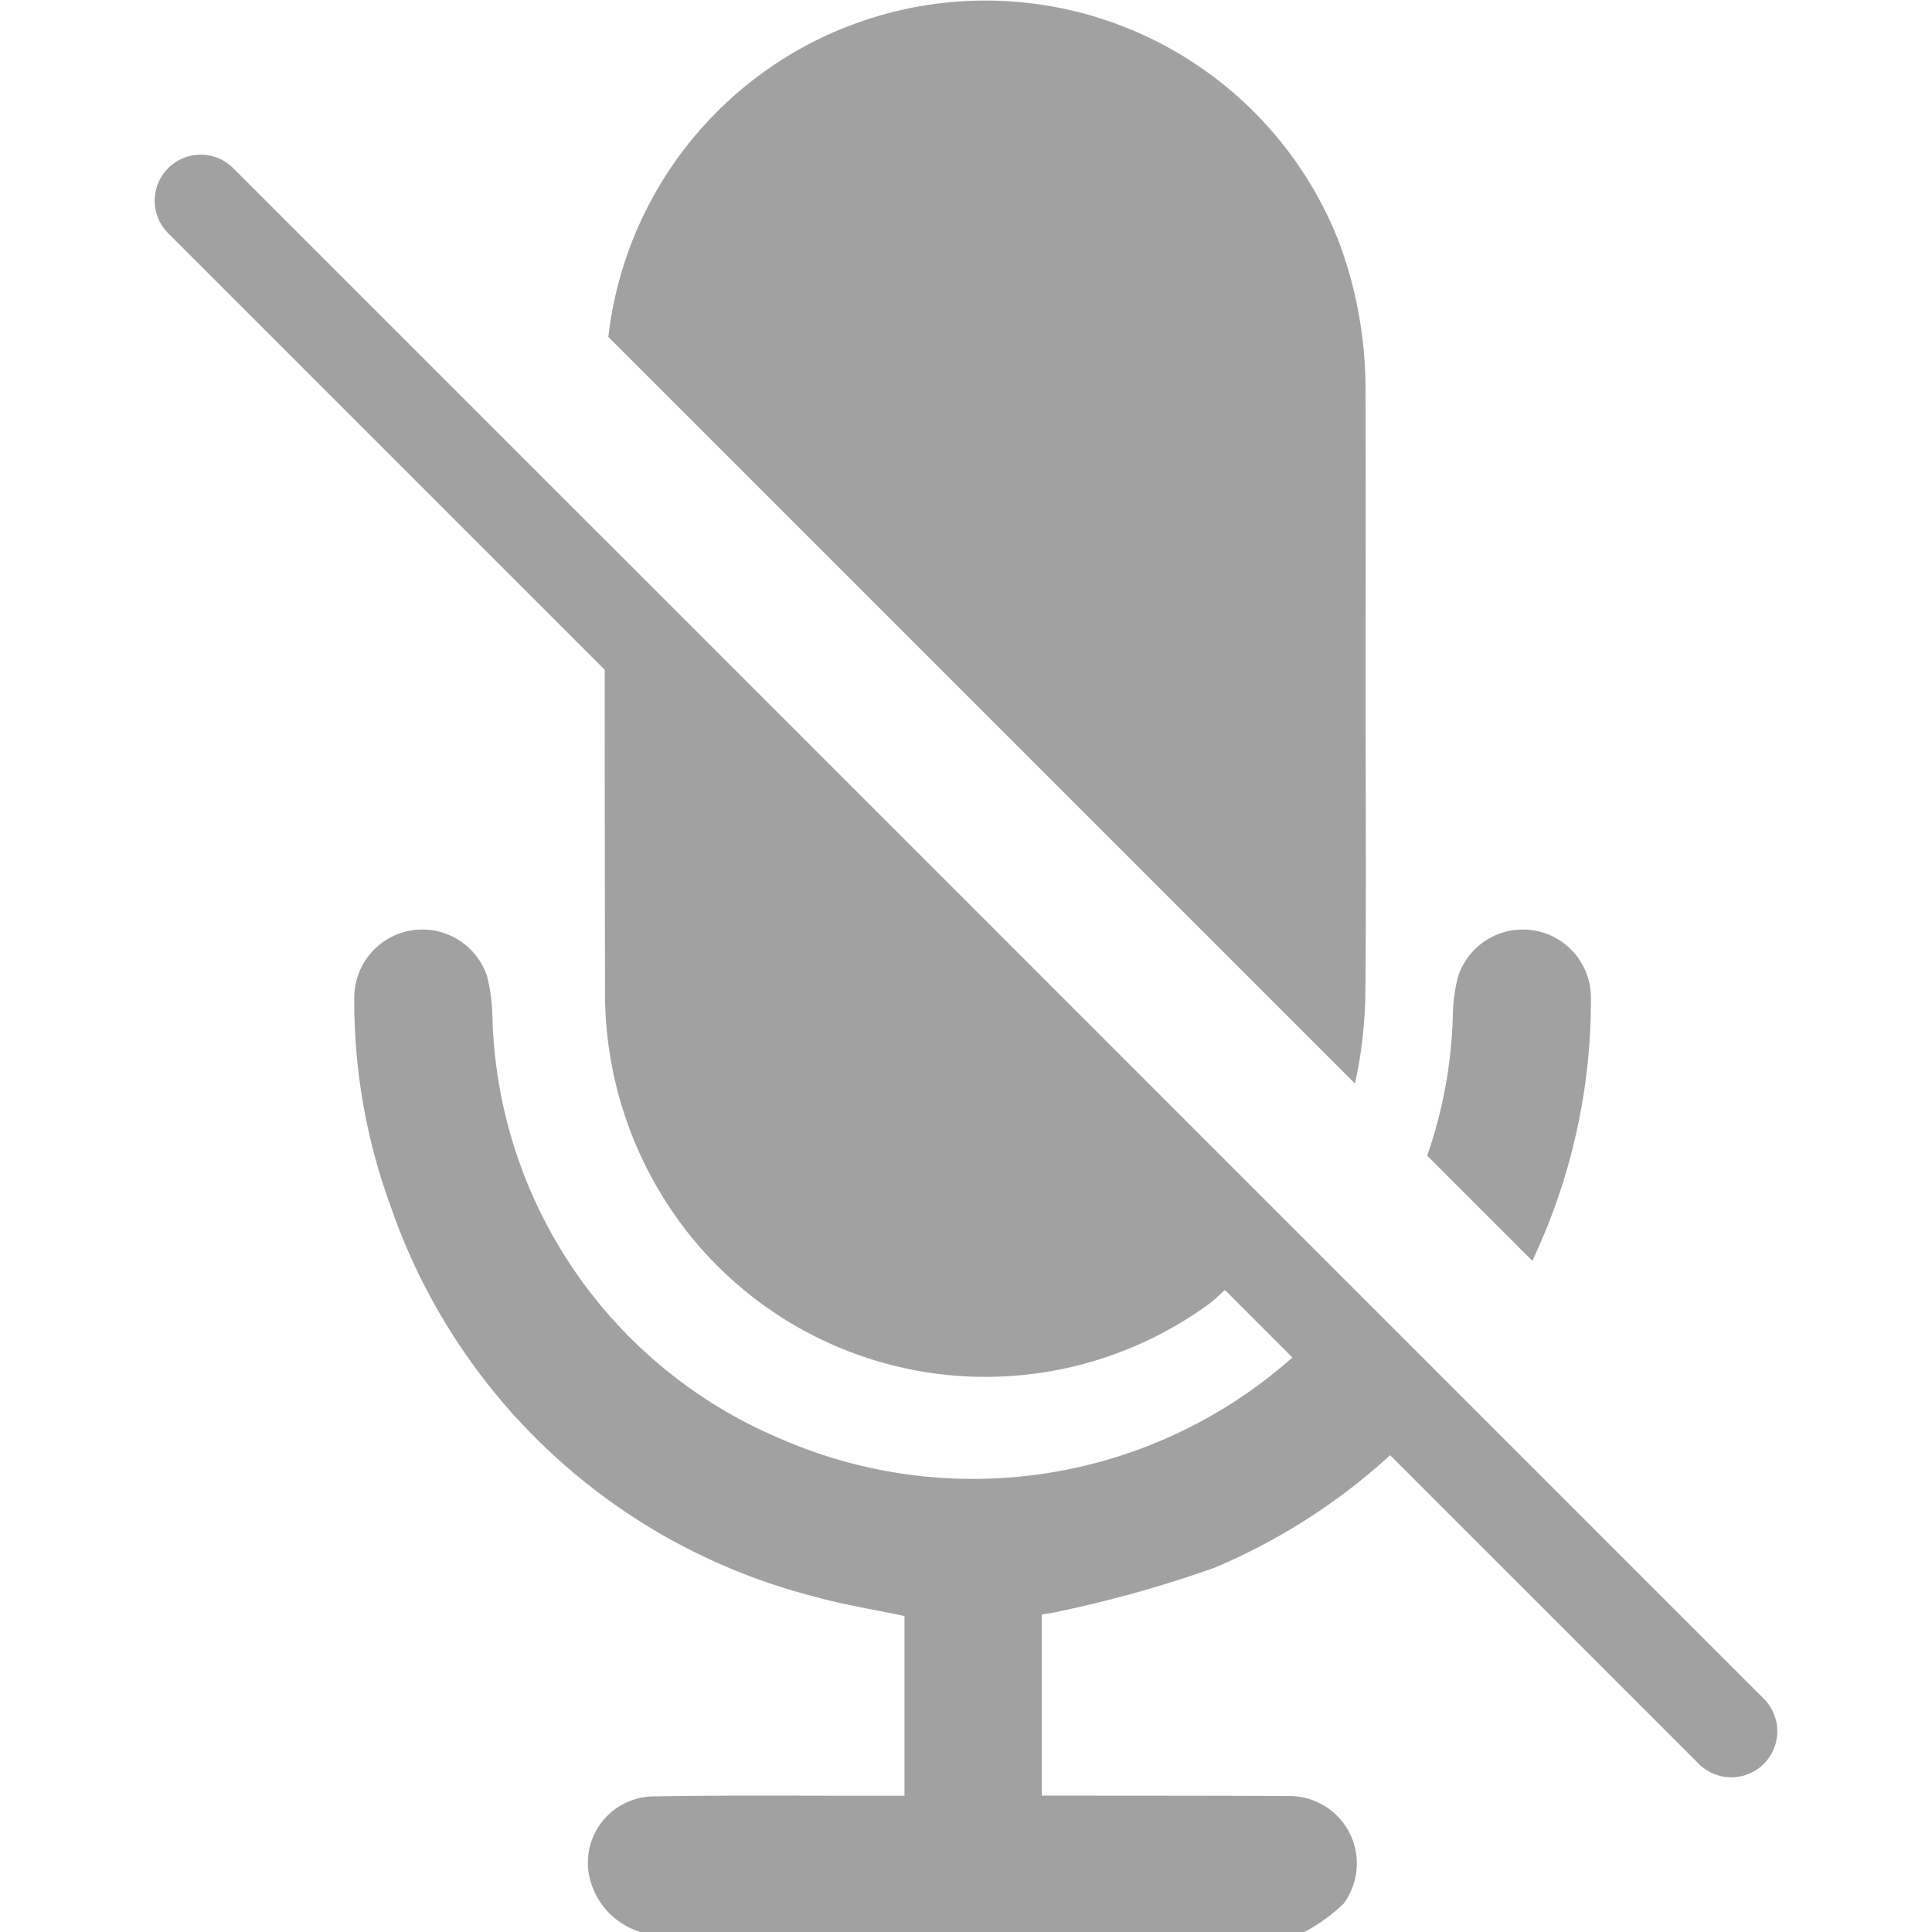 <svg id="e2e63b5f-d695-4742-baaf-9f32000359f9" fill="#a2a1a1" data-name="Layer 1" xmlns="http://www.w3.org/2000/svg" viewBox="0 0 24 24"><path d="M19.186,15.322a7.556,7.556,0,0,0,.577-2.917.846.846,0,0,0-1.651-.272,2.014,2.014,0,0,0-.064.485,5.776,5.776,0,0,1-.319,1.738l1.307,1.307Q19.113,15.495,19.186,15.322Z"/><path d="M16.962,12.284c.01-1.234.002-2.468.002-3.702,0-1.242.003-2.484-.001-3.726A5.254,5.254,0,0,0,16.64,3.024,4.715,4.715,0,0,0,7.557,4.185l9.275,9.275A5.557,5.557,0,0,0,16.962,12.284Z"/><path d="M21.911,21.103,18.057,17.249v0l-1.225-1.225v0l-.821-.821v0l-8.5-8.501v.001L2.897,2.089a.571.571,0,0,0-.808.808L7.512,8.32q0,1.985.004,3.971A4.814,4.814,0,0,0,8.5,15.255a4.71,4.71,0,0,0,6.52.942c.074-.055.13-.115.198-.171l.837.837a5.975,5.975,0,0,1-6.358,1.01,5.845,5.845,0,0,1-3.58-5.255,2.305,2.305,0,0,0-.065-.485.846.846,0,0,0-1.651.272,7.392,7.392,0,0,0,.455,2.589,7.539,7.539,0,0,0,5.233,4.832c.372.106.756.166,1.147.249v2.232c-.132,0-.225,0-.317,0-.937.002-1.875-.008-2.812.009A.823.823,0,0,0,7.34,23.383.926.926,0,0,0,7.956,24h8.25a2.253,2.253,0,0,0,.482-.349.838.838,0,0,0-.656-1.34c-.945-.005-1.89-.004-2.835-.005h-.255v-2.25c.089-.016.167-.024.241-.044a14.871,14.871,0,0,0,1.904-.537A7.606,7.606,0,0,0,17.269,18.077l3.834,3.834a.571.571,0,0,0,.808-.808Z"/></svg>